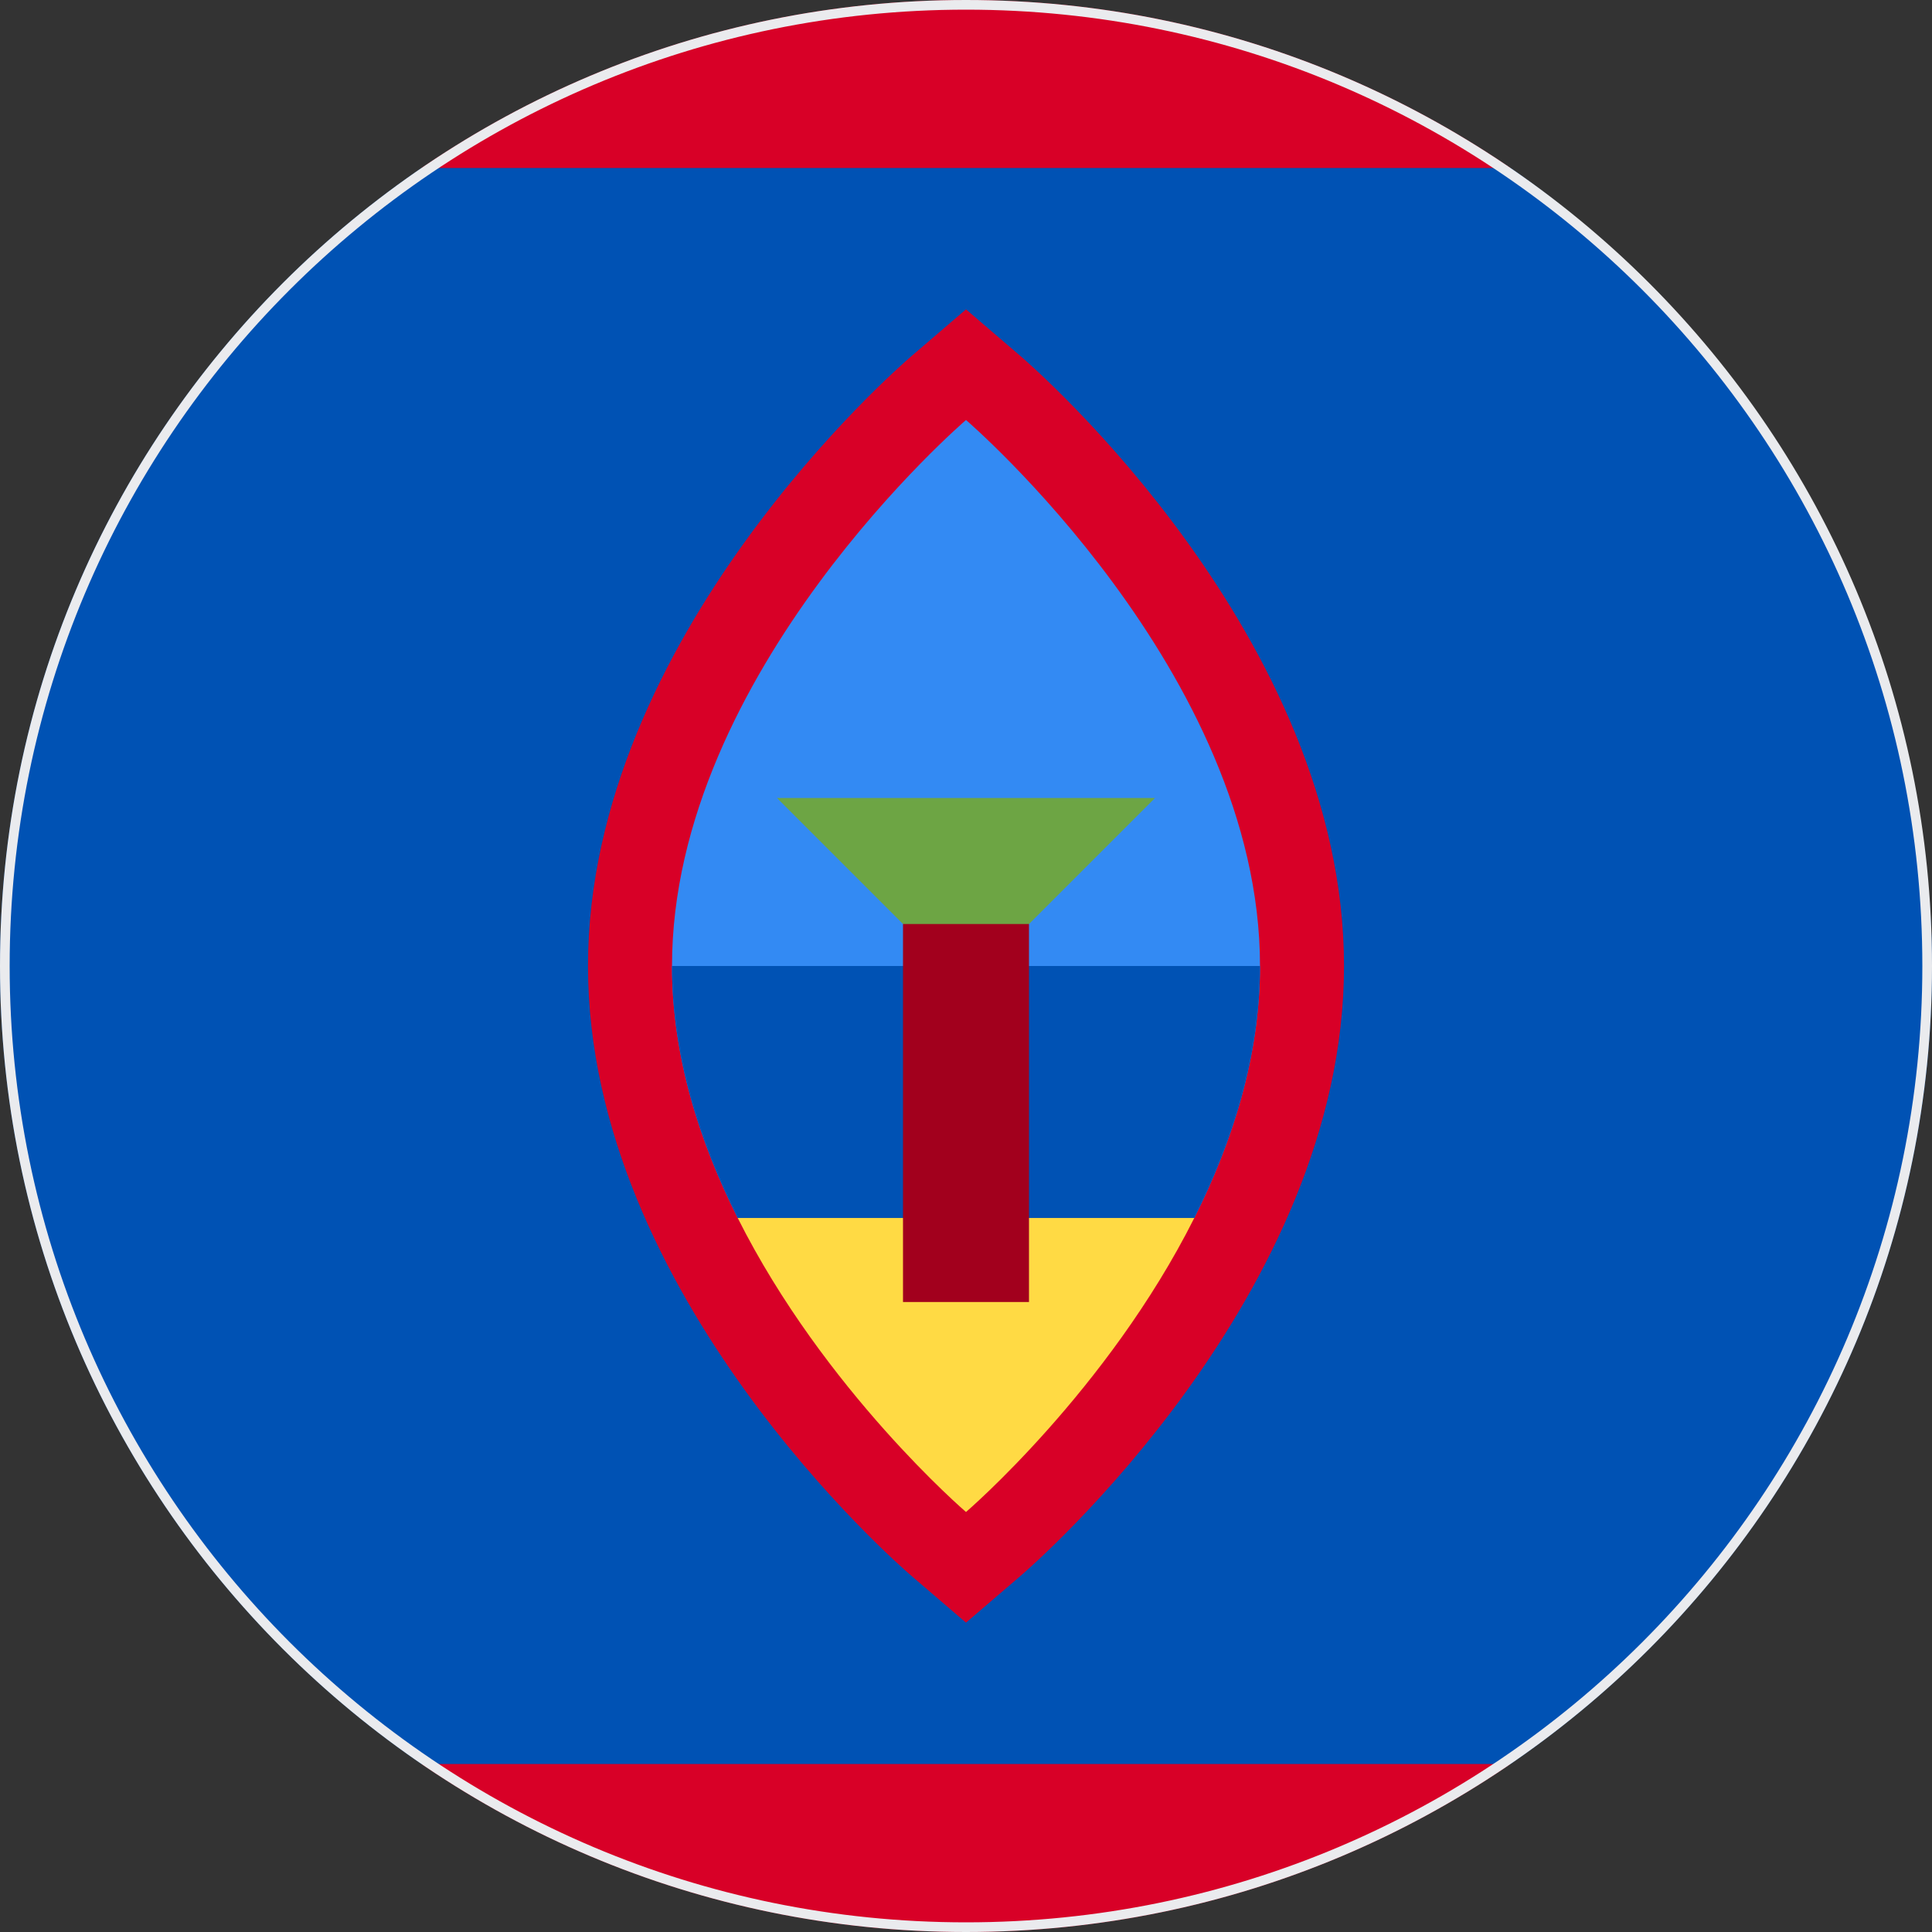 <svg width="200" height="200" viewBox="0 0 200 200" fill="none" xmlns="http://www.w3.org/2000/svg">
<rect x="0" y="0" width="200" height="200" fill="#333333" stroke="none"/>
<g clip-path="url(#clip0_67_8246)">
<path d="M43.638 182.609C59.686 193.579 79.092 200 100 200C120.907 200 140.313 193.579 156.362 182.609L100 173.913L43.638 182.609Z" fill="#D80027"/>
<path d="M156.362 17.391C140.313 6.421 120.907 0 100 0C79.092 0 59.686 6.421 43.638 17.391L100 26.087L156.362 17.391Z" fill="#D80027"/>
<path d="M200 100C200 66.91 180.189 33.68 156.362 17.391H43.638C17.293 35.401 0 65.68 0 100C0 134.321 17.293 164.599 43.638 182.609H156.362C182.707 164.599 200 134.321 200 100Z" fill="#0052B4"/>
<path d="M94.341 163.124C92.975 161.952 60.87 134.043 60.87 100C60.87 65.957 92.974 38.048 94.341 36.876L100 32.025L105.659 36.876C107.025 38.048 139.131 65.957 139.131 100C139.131 134.043 107.026 161.953 105.659 163.124L100 167.975L94.341 163.124Z" fill="#D80027"/>
<path d="M130.435 100C130.435 69.565 100 43.478 100 43.478C100 43.478 69.565 69.566 69.565 100C69.565 109.31 72.416 118.212 76.37 126.087H123.631C127.585 118.212 130.435 109.31 130.435 100Z" fill="#338AF3"/>
<path d="M130.435 100C130.435 109.311 127.585 118.212 123.631 126.087L100 130.435L76.37 126.087C72.416 118.213 69.565 109.311 69.565 100H130.435Z" fill="#0052B4"/>
<path d="M100 156.522C100 156.522 114.659 143.953 123.631 126.087H76.37C85.341 143.953 100 156.522 100 156.522Z" fill="#FFDA44"/>
<path d="M80.435 82.609H119.565L100 102.174L80.435 82.609Z" fill="#6DA544"/>
<path d="M93.478 95.652H106.521V134.783H93.478V95.652Z" fill="#A2001D"/>
</g>
<path d="M0.5 100C0.5 45.048 45.048 0.5 100 0.5C154.952 0.5 199.5 45.048 199.5 100C199.5 154.952 154.952 199.5 100 199.5C45.048 199.5 0.5 154.952 0.5 100Z" stroke="#EAEBEE"/>
<defs>
<clipPath id="clip0_67_8246">
<path d="M0 100C0 44.772 44.772 0 100 0C155.228 0 200 44.772 200 100C200 155.228 155.228 200 100 200C44.772 200 0 155.228 0 100Z" fill="white"/>
</clipPath>
</defs>
</svg>
